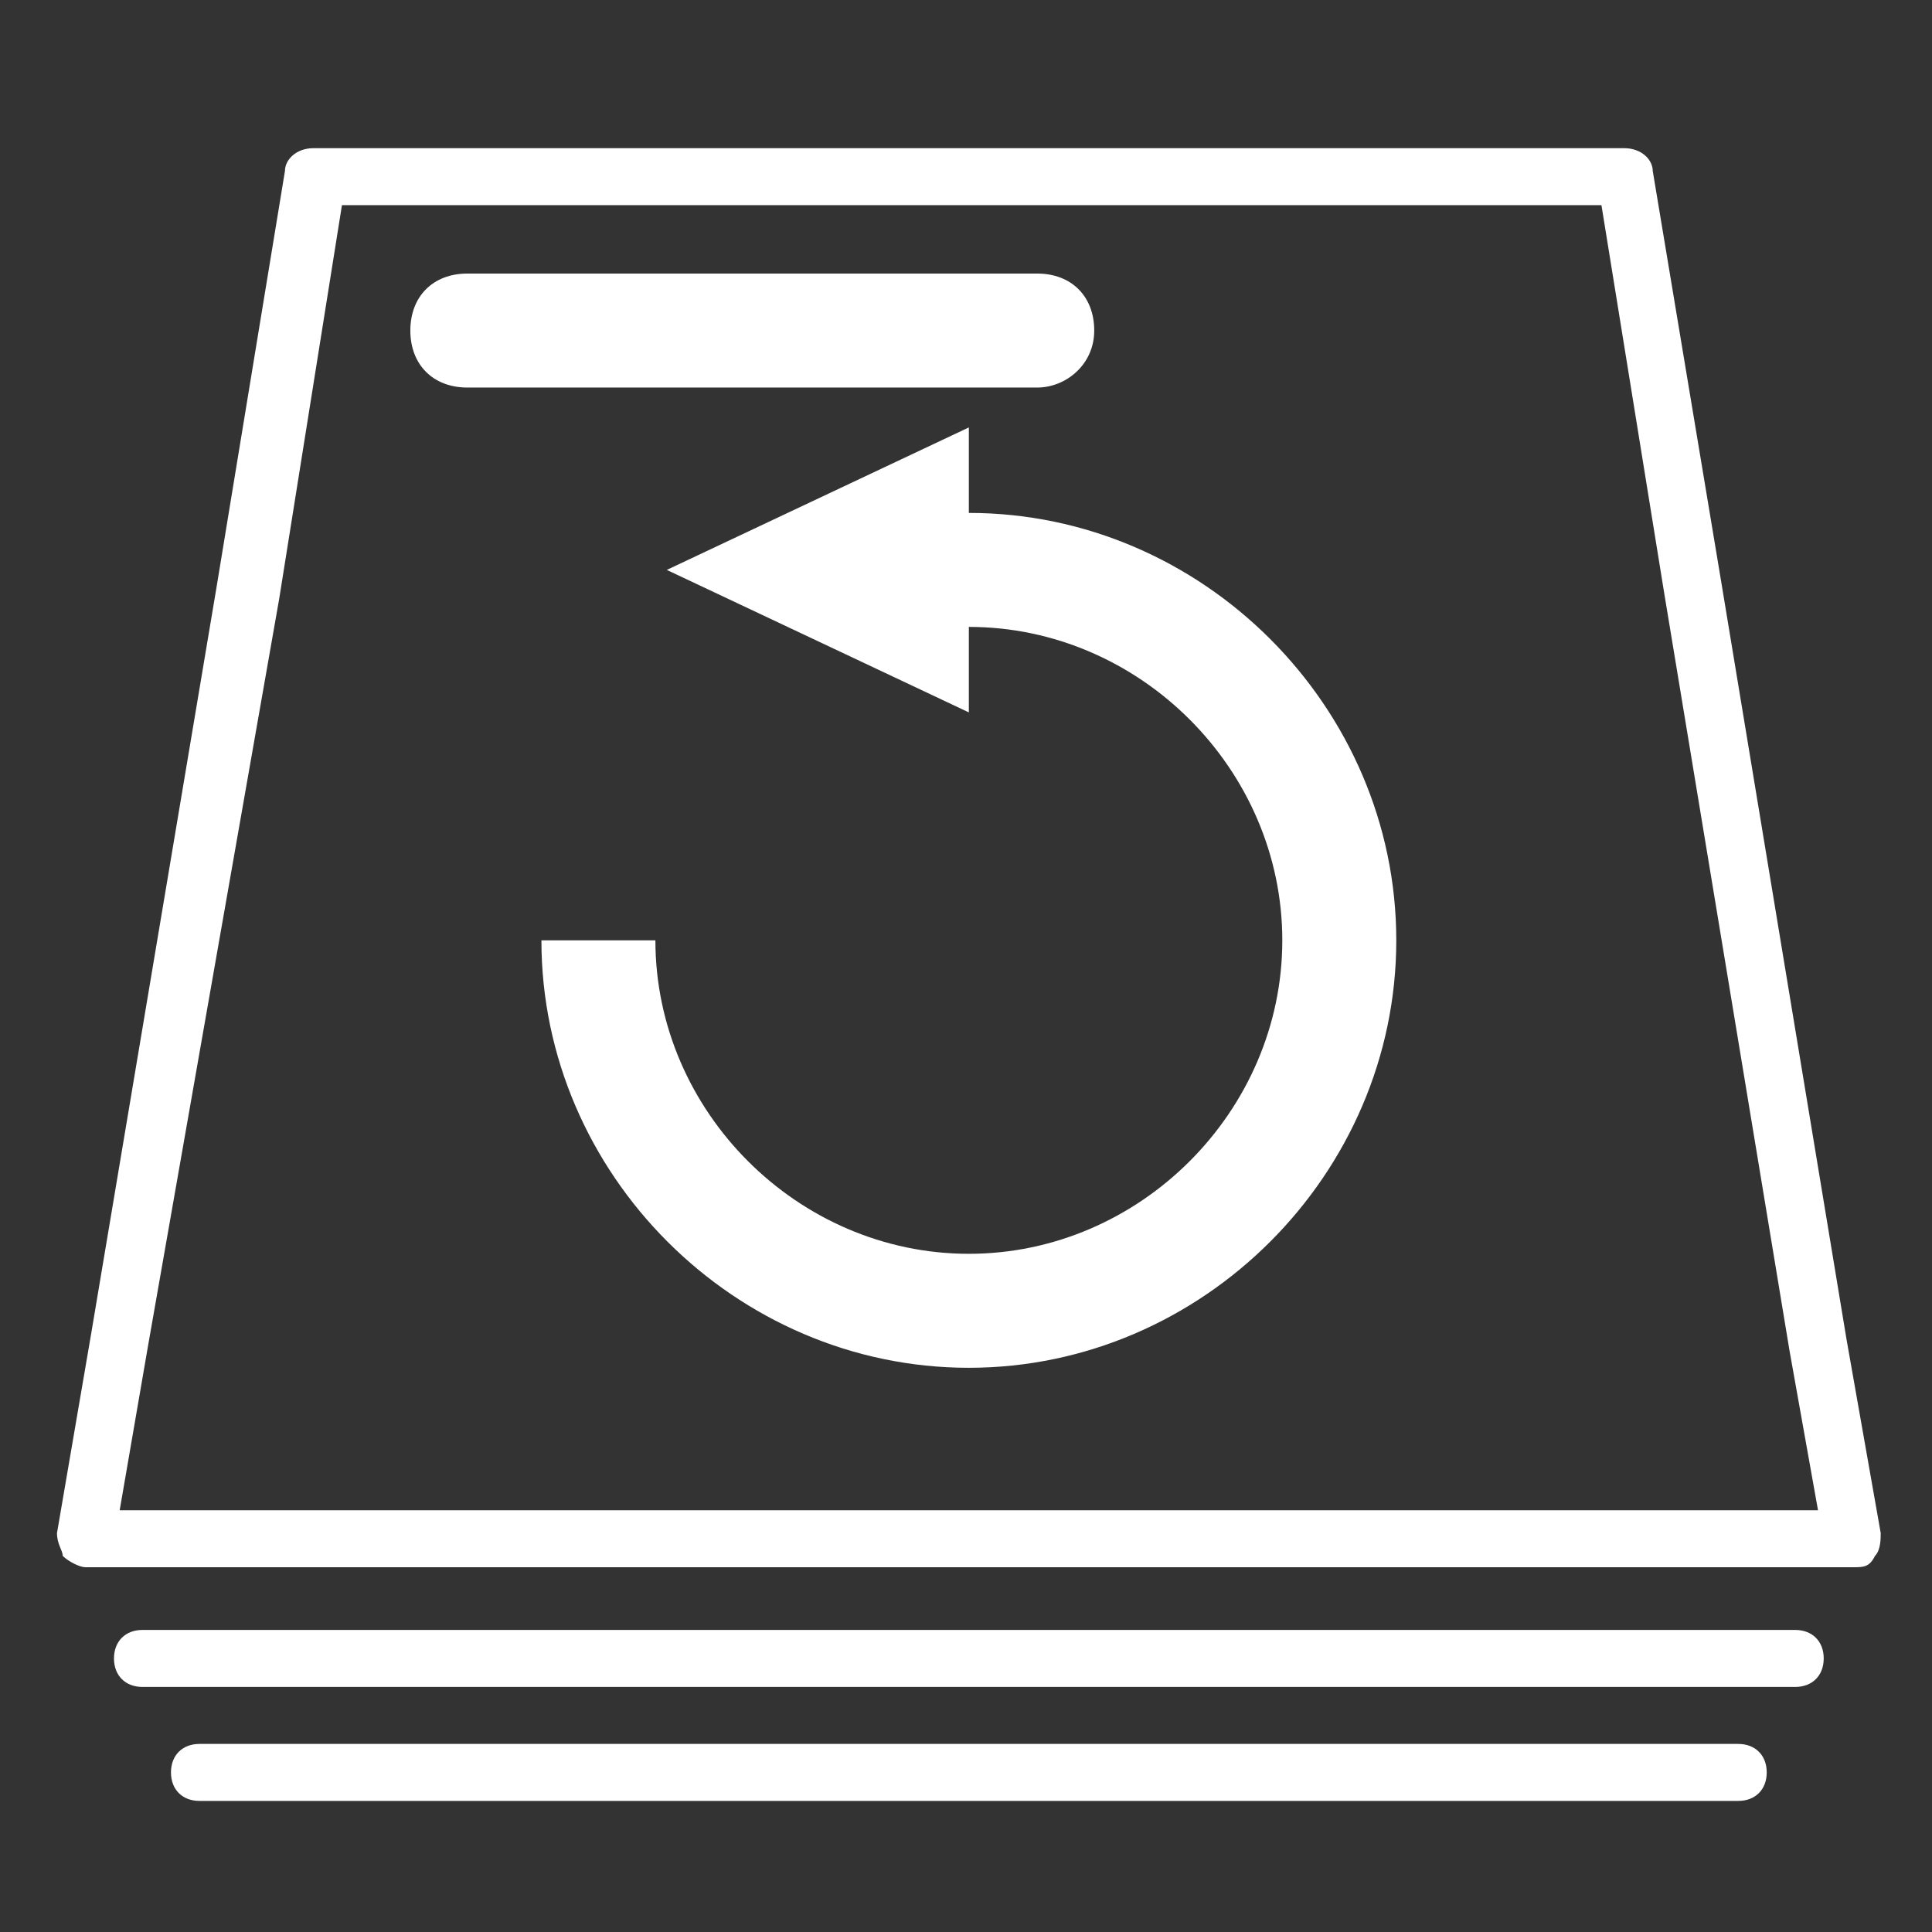 <?xml version="1.0" encoding="utf-8"?>
<!-- Generator: Adobe Illustrator 21.1.0, SVG Export Plug-In . SVG Version: 6.00 Build 0)  -->
<svg version="1.1" id="Groupe_26" xmlns="http://www.w3.org/2000/svg" xmlns:xlink="http://www.w3.org/1999/xlink" x="0px" y="0px"
	 viewBox="0 0 33.9 33.9" style="enable-background:new 0 0 33.9 33.9;" xml:space="preserve">
<rect x="0" y="0" width="33.9" height="33.9" fill="#333333" stroke="none"/>
<style type="text/css">
	.st0{fill:#FFFFFF;}
</style>
<path class="st0" d="M32.4,23.5l-2.2-13.3L29,3c0-0.2-0.2-0.4-0.5-0.4h-23C5.2,2.6,5,2.8,5,3l-1.2,7.3L1.6,23.4L1,26.9
	c0,0.2,0.1,0.3,0.1,0.4c0.1,0.1,0.3,0.2,0.4,0.2h31c0.2,0,0.3,0,0.4-0.2C33,27.2,33,27,33,26.9L32.4,23.5z M2.1,26.5l0.5-2.9
	l2.3-13.1L6,3.6h22.1l1.1,6.8l2.2,13.3l0.5,2.8H2.1z"/>
<g id="Forme_1157_copie_5">
	<path class="st0" d="M31.5,29.6h-29c-0.3,0-0.5-0.2-0.5-0.5s0.2-0.5,0.5-0.5h29c0.3,0,0.5,0.2,0.5,0.5S31.8,29.6,31.5,29.6z"/>
</g>
<g id="Forme_1157_copie_6">
	<path class="st0" d="M18.2,6.8h-10c-0.6,0-1-0.4-1-1s0.4-1,1-1h10c0.6,0,1,0.4,1,1S18.7,6.8,18.2,6.8z"/>
</g>
<g id="Forme_1157_copie_7">
	<path class="st0" d="M30.5,31.6h-27c-0.3,0-0.5-0.2-0.5-0.5s0.2-0.5,0.5-0.5h27c0.3,0,0.5,0.2,0.5,0.5S30.8,31.6,30.5,31.6z"/>
</g>
<path class="st0" d="M17,9V7.5L11.7,10l5.3,2.5V11c3,0,5.5,2.5,5.5,5.5c0,3-2.5,5.5-5.5,5.5c-3,0-5.5-2.5-5.5-5.5h-2
	c0,4.1,3.4,7.5,7.5,7.5s7.5-3.4,7.5-7.5S21.1,9,17,9z"/>
</svg>
